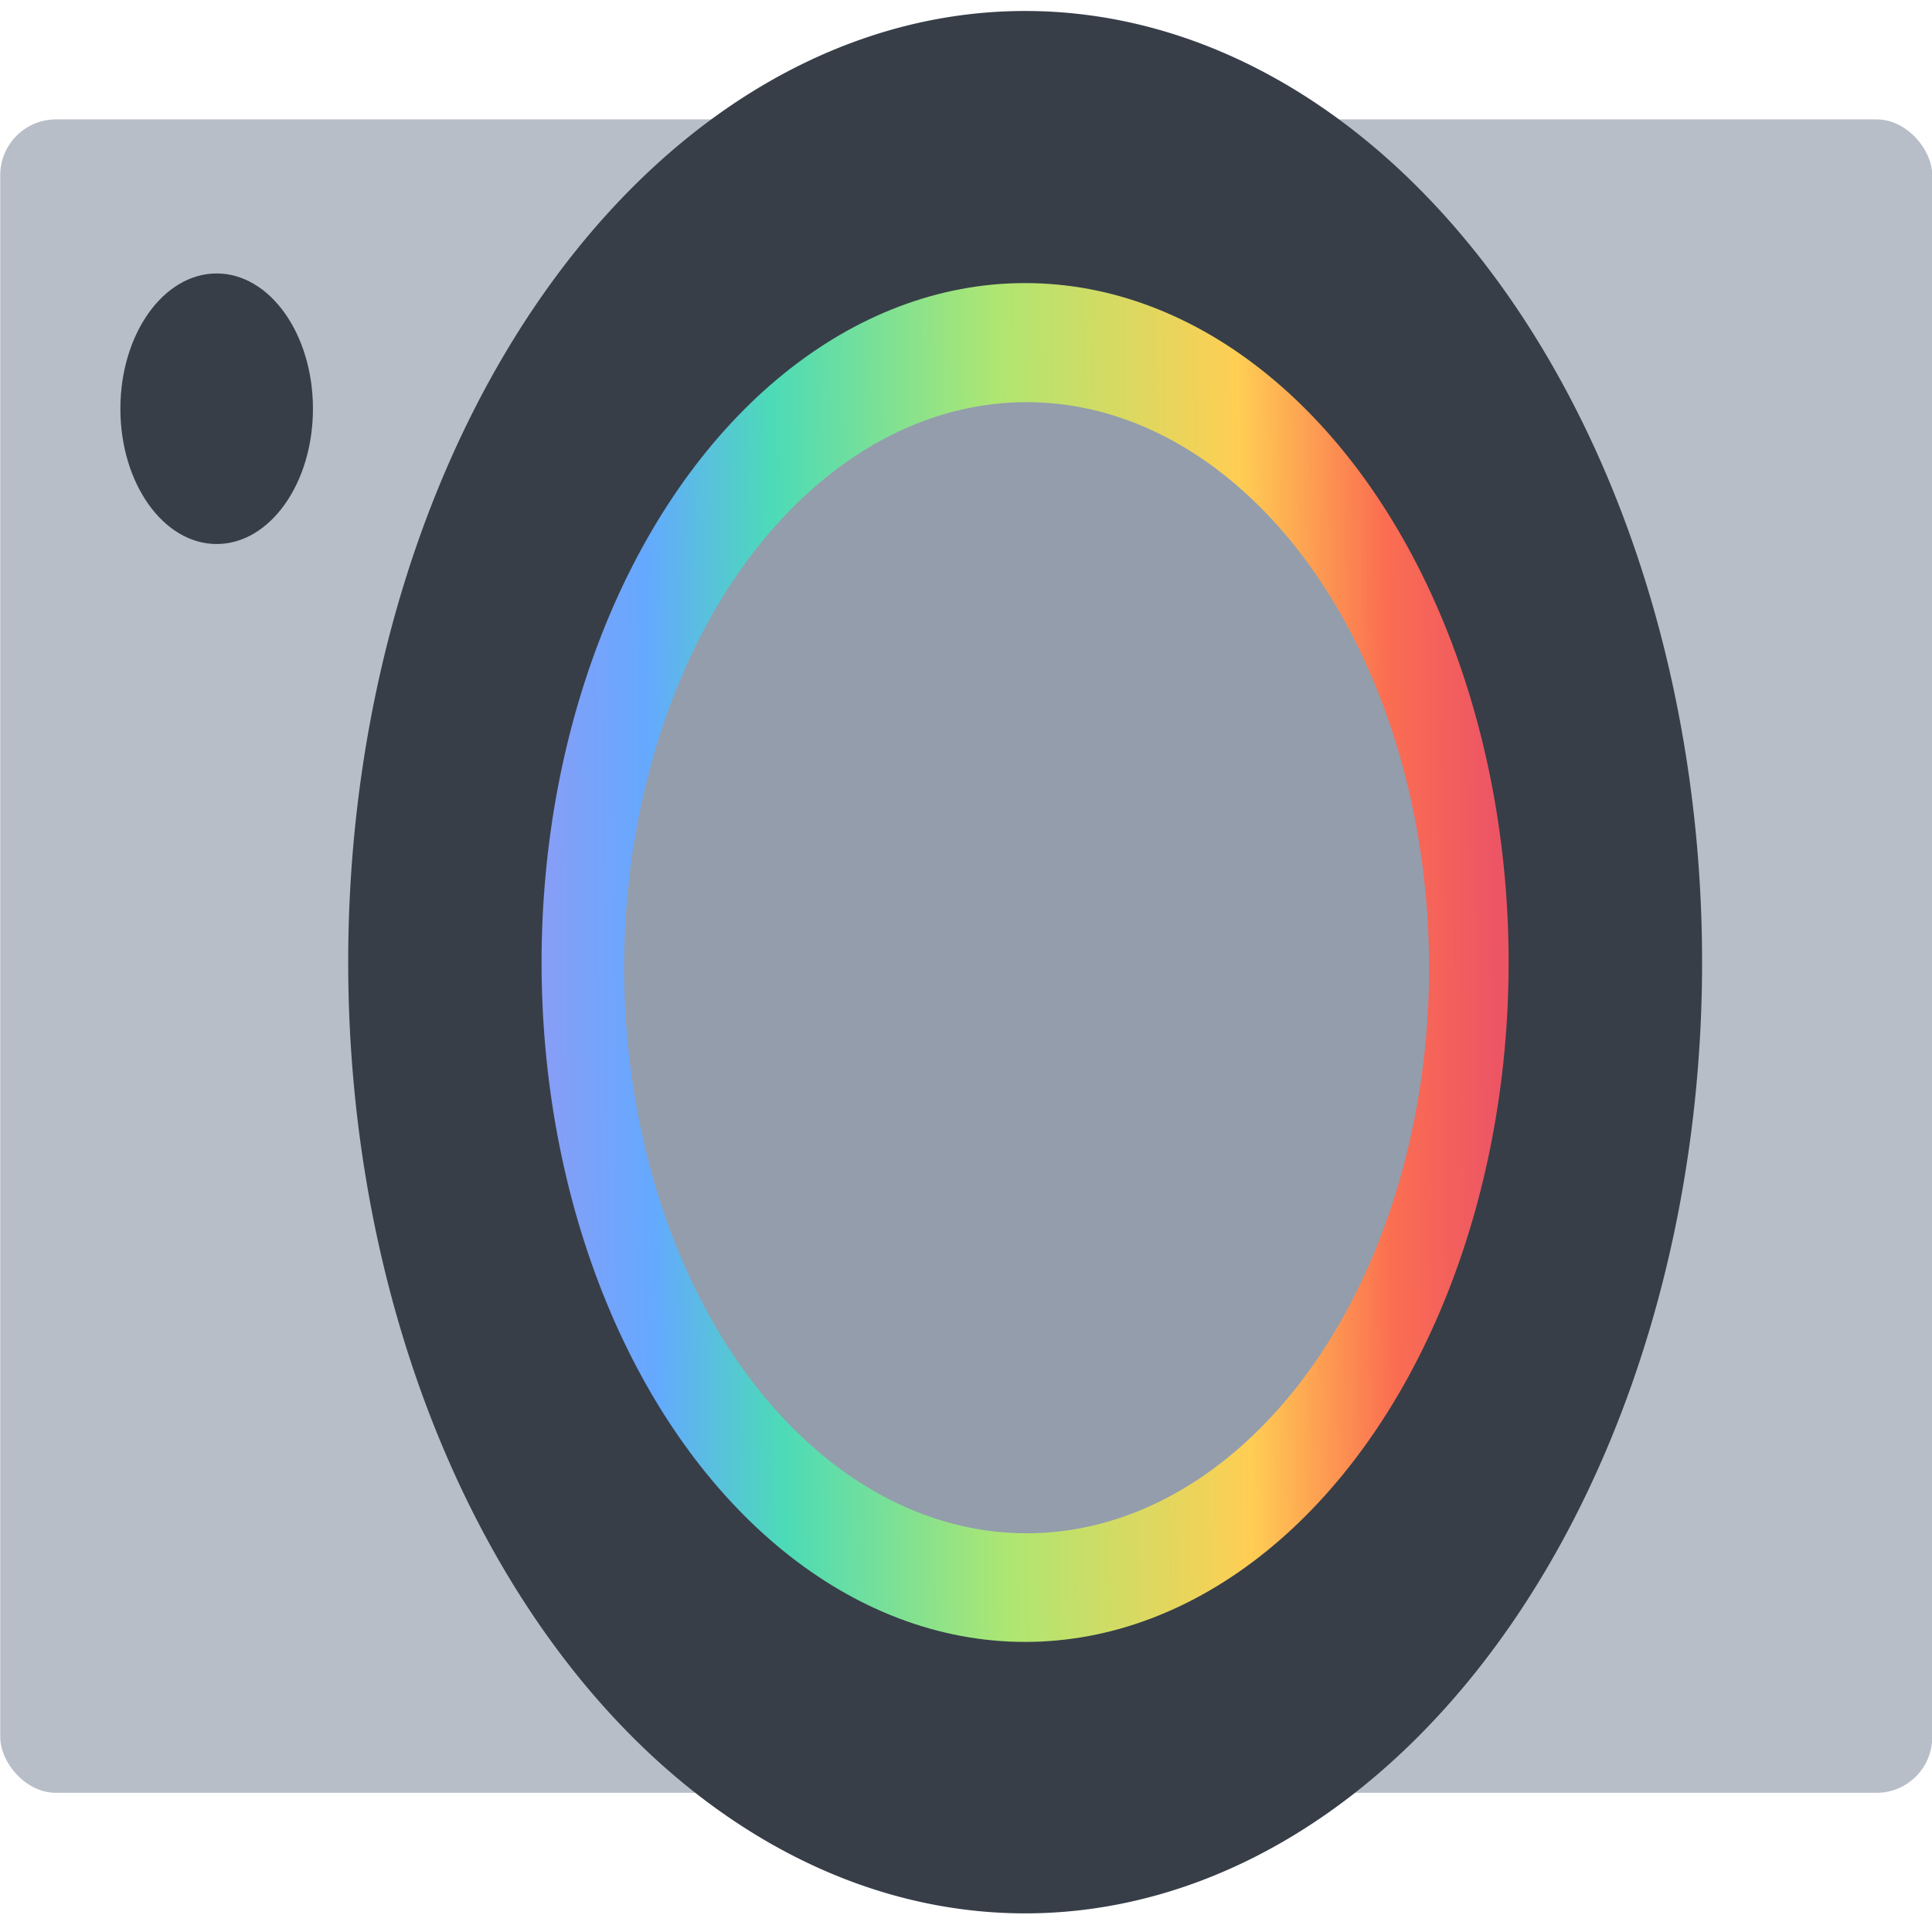 <?xml version="1.0" encoding="UTF-8" standalone="no"?>
<svg
   xmlns:dc="http://purl.org/dc/elements/1.1/"
   xmlns:cc="http://creativecommons.org/ns#"
   xmlns:rdf="http://www.w3.org/1999/02/22-rdf-syntax-ns#"
   xmlns:svg="http://www.w3.org/2000/svg"
   xmlns="http://www.w3.org/2000/svg"
   xmlns:xlink="http://www.w3.org/1999/xlink"
   xmlns:sodipodi="http://sodipodi.sourceforge.net/DTD/sodipodi-0.dtd"
   xmlns:inkscape="http://www.inkscape.org/namespaces/inkscape"
   viewBox="0 0 48 48"
   id="svg2"
   version="1.1"
   inkscape:version="0.91 r13725"
   sodipodi:docname="qphotorec.svg">
  <sodipodi:namedview
     pagecolor="#ffffff"
     bordercolor="#666666"
     borderopacity="1"
     objecttolerance="10"
     gridtolerance="10"
     guidetolerance="10"
     inkscape:pageopacity="0"
     inkscape:pageshadow="2"
     inkscape:window-width="1280"
     inkscape:window-height="694"
     id="namedview49"
     showgrid="false"
     inkscape:zoom="4.9166667"
     inkscape:cx="24"
     inkscape:cy="24"
     inkscape:window-x="0"
     inkscape:window-y="0"
     inkscape:window-maximized="1"
     inkscape:current-layer="svg2" />
  <defs
     id="defs4">
    <linearGradient
       gradientUnits="userSpaceOnUse"
       y2="510.72"
       x2="0"
       y1="515.9"
       id="5"
       xlink:href="#2"
       gradientTransform="matrix(0.923,0,0,1.297,-338.654,-655.625)" />
    <linearGradient
       y2="-425.09"
       x2="522.76"
       y1="-403.18"
       x1="523.1"
       gradientUnits="userSpaceOnUse"
       id="4"
       gradientTransform="matrix(1.688,0,0,1.201,-860.308,473.399)">
      <stop
         stop-color="#ac92ec"
         id="stop8" />
      <stop
         offset=".202"
         stop-color="#64a9ff"
         id="stop10" />
      <stop
         offset=".323"
         stop-color="#4cdbb7"
         id="stop12" />
      <stop
         offset=".534"
         stop-color="#aee672"
         id="stop14" />
      <stop
         offset=".763"
         stop-color="#ffce53"
         id="stop16" />
      <stop
         offset=".899"
         stop-color="#fb6e51"
         id="stop18" />
      <stop
         offset="1"
         stop-color="#ed5565"
         id="stop20" />
    </linearGradient>
    <linearGradient
       y2="522.08"
       x2="401.01"
       y1="543.99"
       x1="401.35"
       gradientUnits="userSpaceOnUse"
       id="6"
       xlink:href="#2"
       gradientTransform="matrix(1,0,0,1.405,-376.56,-723.337)" />
    <linearGradient
       y2="532.63"
       x2="424.07"
       y1="515.76"
       x1="407.2"
       gradientUnits="userSpaceOnUse"
       id="3"
       xlink:href="#2"
       gradientTransform="matrix(1.201,0,0,1.688,-473.399,-860.308)" />
    <linearGradient
       y2="510.43"
       x2="414.58"
       y1="537.14"
       x1="415.32"
       gradientUnits="userSpaceOnUse"
       id="1"
       xlink:href="#2"
       gradientTransform="matrix(1.201,0,0,1.688,-473.399,-860.308)" />
    <linearGradient
       y2="507.67"
       x2="390.88"
       y1="531.8"
       x1="391.57"
       gradientTransform="matrix(1,0,0,1.732,-384.56,-876.706)"
       gradientUnits="userSpaceOnUse"
       id="0">
      <stop
         stop-color="#d3d3d3"
         id="stop26" />
      <stop
         offset="1"
         stop-color="#fcf9f9"
         id="stop28" />
    </linearGradient>
    <linearGradient
       id="2">
      <stop
         stop-color="#222c35"
         id="stop31" />
      <stop
         offset="1"
         stop-color="#545e67"
         id="stop33" />
    </linearGradient>
  </defs>
  <rect
     style="fill:#b7bec8;stroke-width:0.923"
     id="rect37"
     rx="1.385"
     width="48"
     height="41.576"
     x="0.006"
     y="2.966" />
  <path
     inkscape:connector-curvature="0"
     style="fill:#373e48"
     id="path39"
     d="M 8.651,23.905 A 16.818,23.632 0 0 1 25.47,0.273 16.818,23.632 0 0 1 42.288,23.905 16.818,23.632 0 0 1 25.47,47.537 16.818,23.632 0 0 1 8.651,23.905" />
  <ellipse
     style="fill:#373e48"
     id="circle41"
     cy="23.913"
     cx="25.468"
     rx="13.214"
     ry="18.568" />
  <ellipse
     style="fill:url(#4)"
     id="circle43"
     cx="23.913"
     cy="-25.468"
     transform="matrix(0,1,-1,0,0,0)"
     rx="16.88"
     ry="12.013" />
  <ellipse
     style="fill:#373e48;fill-rule:evenodd"
     id="circle45"
     cx="5.383"
     cy="10.155"
     rx="2.392"
     ry="3.361" />
  <ellipse
     style="fill:#939dac"
     id="circle47"
     cx="25.506"
     cy="24.043"
     rx="10"
     ry="14.051" />
</svg>
